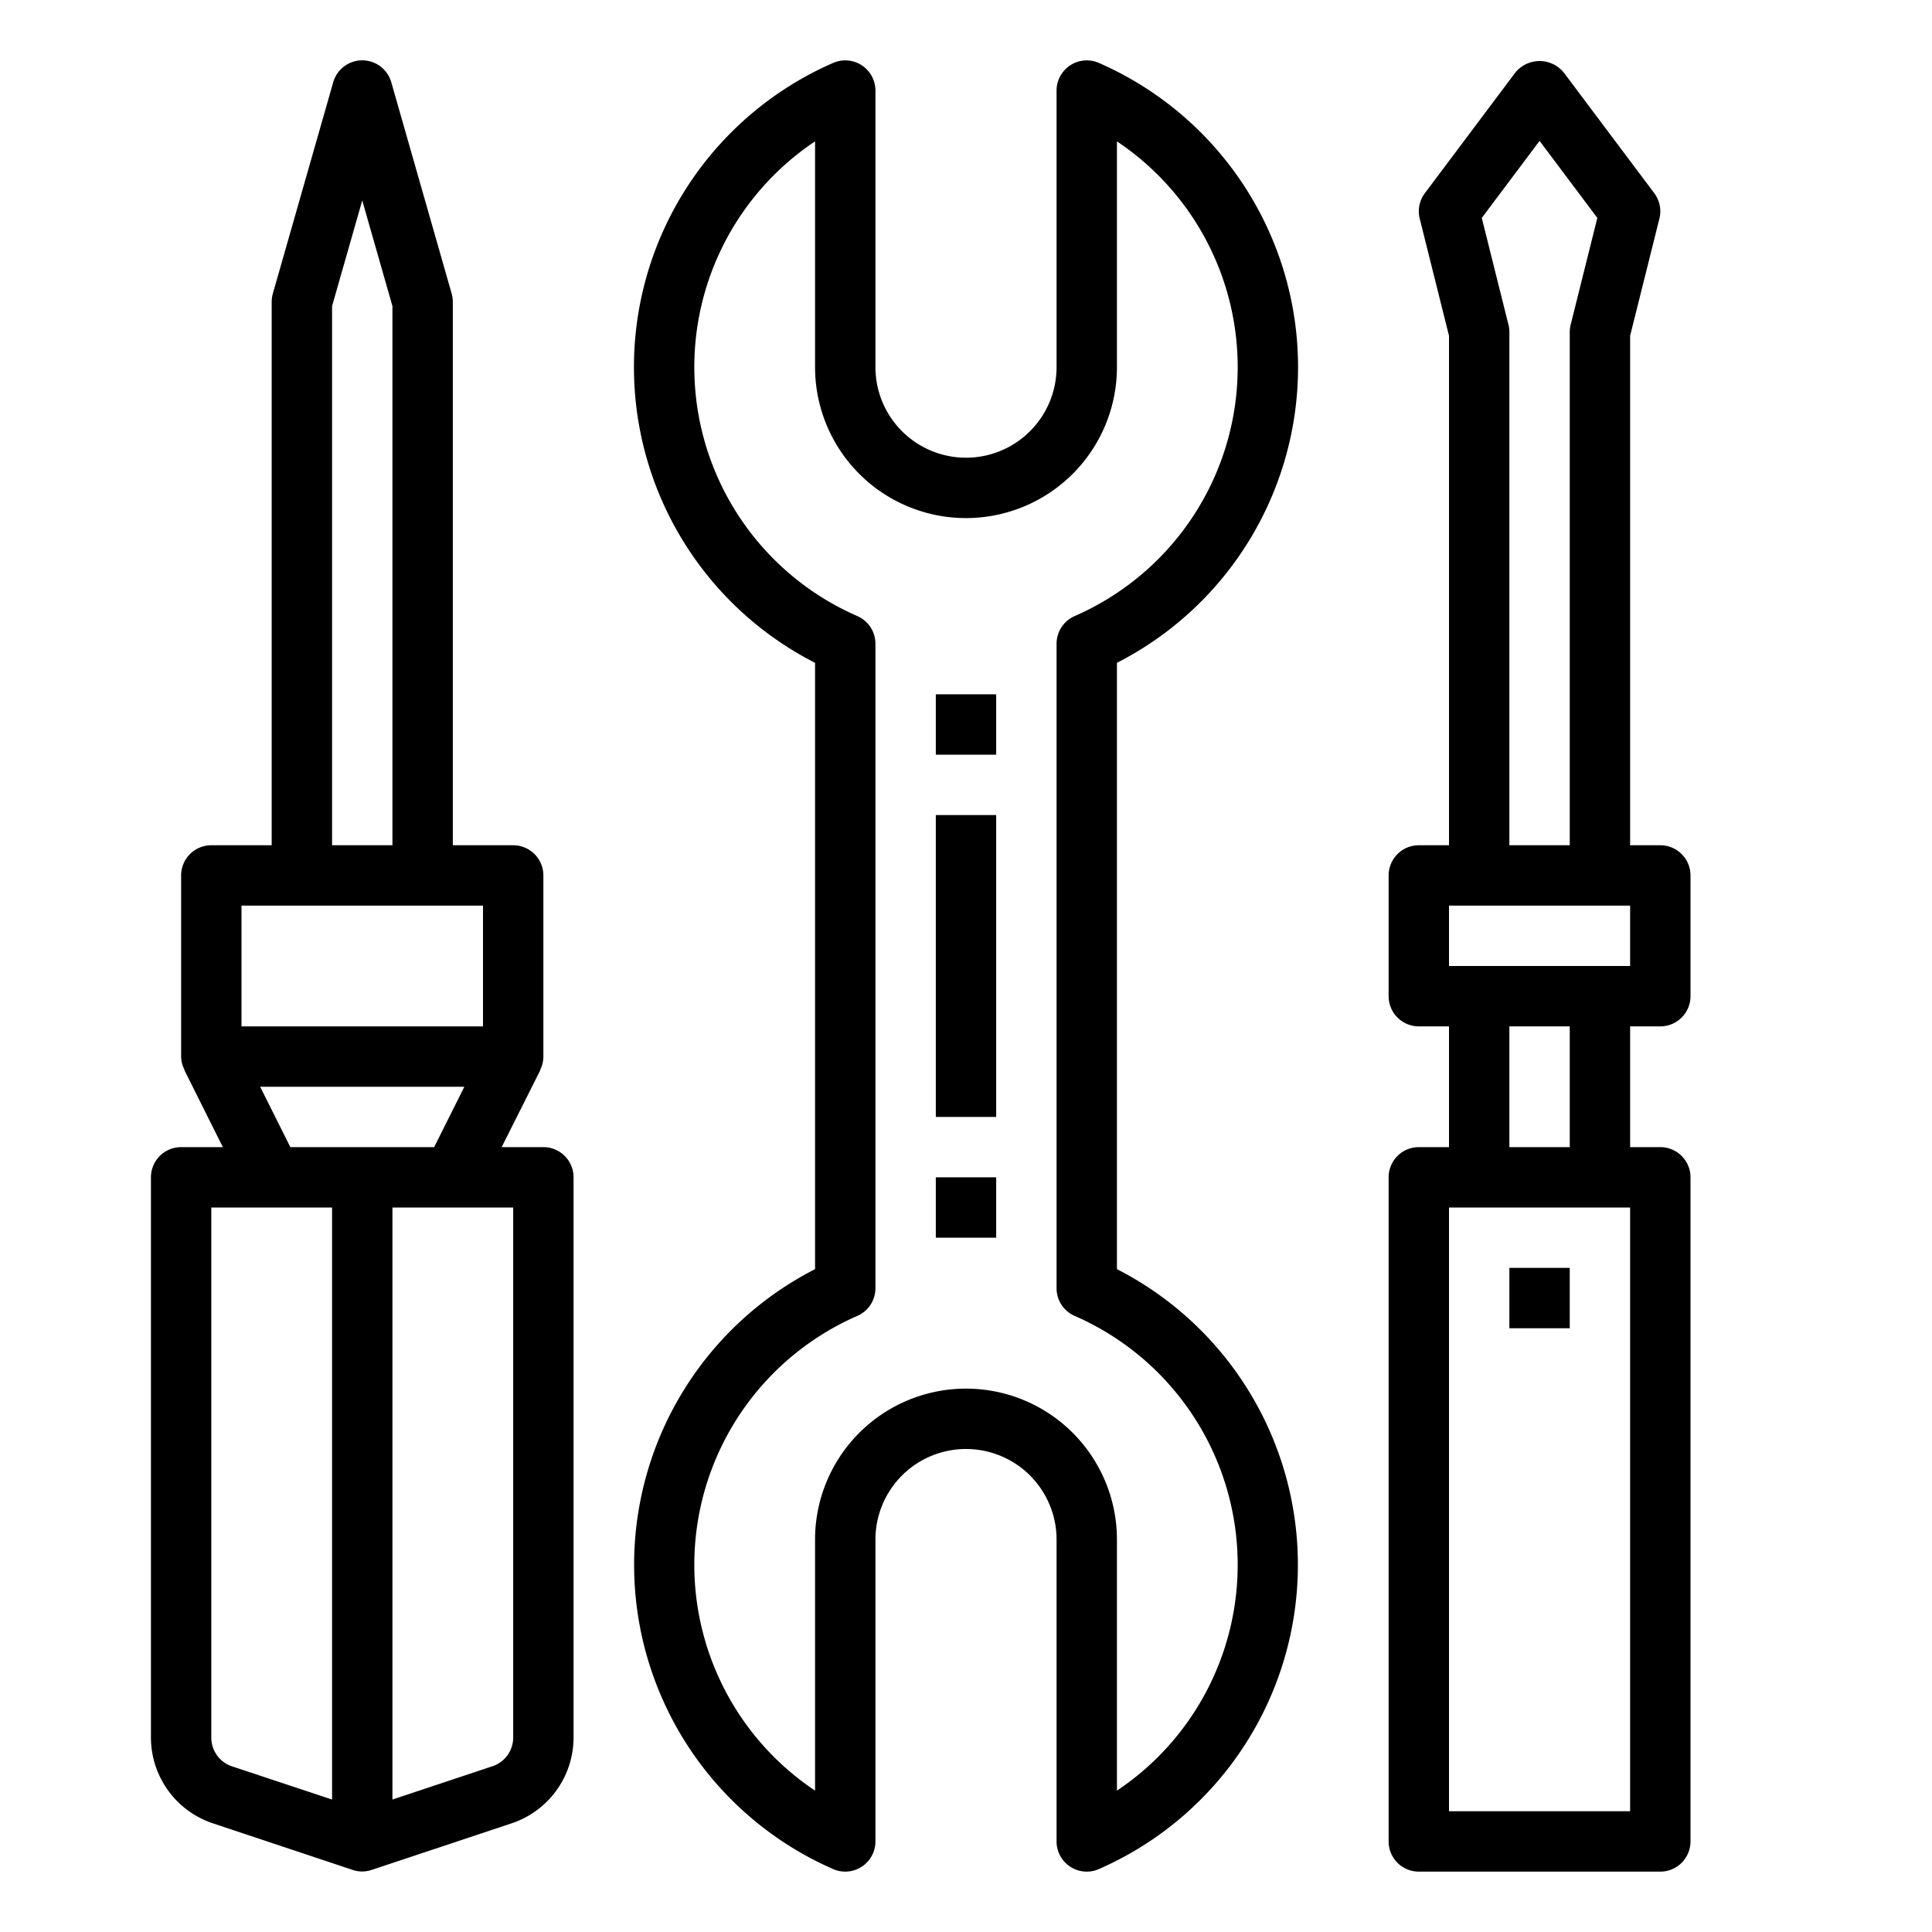 <?xml version="1.0"?>
<svg xmlns="http://www.w3.org/2000/svg" viewBox="0 0 64 64" width="512" height="512"><g id="outline"><rect x="31" y="27" width="2" height="10"/><path d="M43,12.162A11,11,0,0,0,36.4,2.084,1,1,0,0,0,35,3v9.162a3,3,0,0,1-6,0V3a1,1,0,0,0-1.4-.916A10.995,10.995,0,0,0,27,21.957V42.042a11,11,0,0,0,.6,19.874A1,1,0,0,0,29,61V51a3,3,0,0,1,6,0V61a1,1,0,0,0,1,1,.98.98,0,0,0,.4-.084A11,11,0,0,0,37,42.042V21.957A11,11,0,0,0,43,12.162ZM35.6,43.591A8.995,8.995,0,0,1,37,59.317V51a5,5,0,0,0-10,0v8.317a8.995,8.995,0,0,1,1.4-15.726,1,1,0,0,0,.6-.916V21.324a1,1,0,0,0-.6-.916A8.994,8.994,0,0,1,27,4.683v7.479a5,5,0,0,0,10,0V4.683a8.994,8.994,0,0,1-1.4,15.725,1,1,0,0,0-.6.916V42.675A1,1,0,0,0,35.6,43.591Z"/><path d="M18,38H16.618L17.9,35.447l-.009,0A.991.991,0,0,0,18,35V29a1,1,0,0,0-1-1H15V10a1.007,1.007,0,0,0-.038-.274l-2-7a1,1,0,0,0-1.924,0l-2,7A1.007,1.007,0,0,0,9,10V28H7a1,1,0,0,0-1,1v6a.978.978,0,0,0,.115.443l-.01,0L7.382,38H6a1,1,0,0,0-1,1V57.559A3,3,0,0,0,7.051,60.4l4.633,1.544h0a.98.98,0,0,0,.624,0h0L16.949,60.4A3,3,0,0,0,19,57.559V39A1,1,0,0,0,18,38ZM11,10.14l1-3.5,1,3.5V28H11ZM8,30h8v4H8Zm.618,6h6.764l-1,2H9.618ZM7,57.559V40h4V59.612l-3.316-1.1A1,1,0,0,1,7,57.559Zm10,0a1,1,0,0,1-.684.949L13,59.612V40h4Z"/><path d="M55,34a1,1,0,0,0,1-1V29a1,1,0,0,0-1-1H54V11.123l.97-3.881A1,1,0,0,0,54.8,6.4l-3-4a1.036,1.036,0,0,0-1.6,0l-3,4a1,1,0,0,0-.17.842L48,11.123V28H47a1,1,0,0,0-1,1v4a1,1,0,0,0,1,1h1v4H47a1,1,0,0,0-1,1V61a1,1,0,0,0,1,1h8a1,1,0,0,0,1-1V39a1,1,0,0,0-1-1H54V34ZM49.97,10.758l-.884-3.539L51,4.667l1.914,2.552-.884,3.539A.984.984,0,0,0,52,11V28H50V11A.984.984,0,0,0,49.97,10.758ZM48,30h6v2H48Zm6,30H48V40h6ZM52,38H50V34h2Z"/><rect x="50" y="42" width="2" height="2"/><rect x="31" y="23" width="2" height="2"/><rect x="31" y="39" width="2" height="2"/></g></svg>
